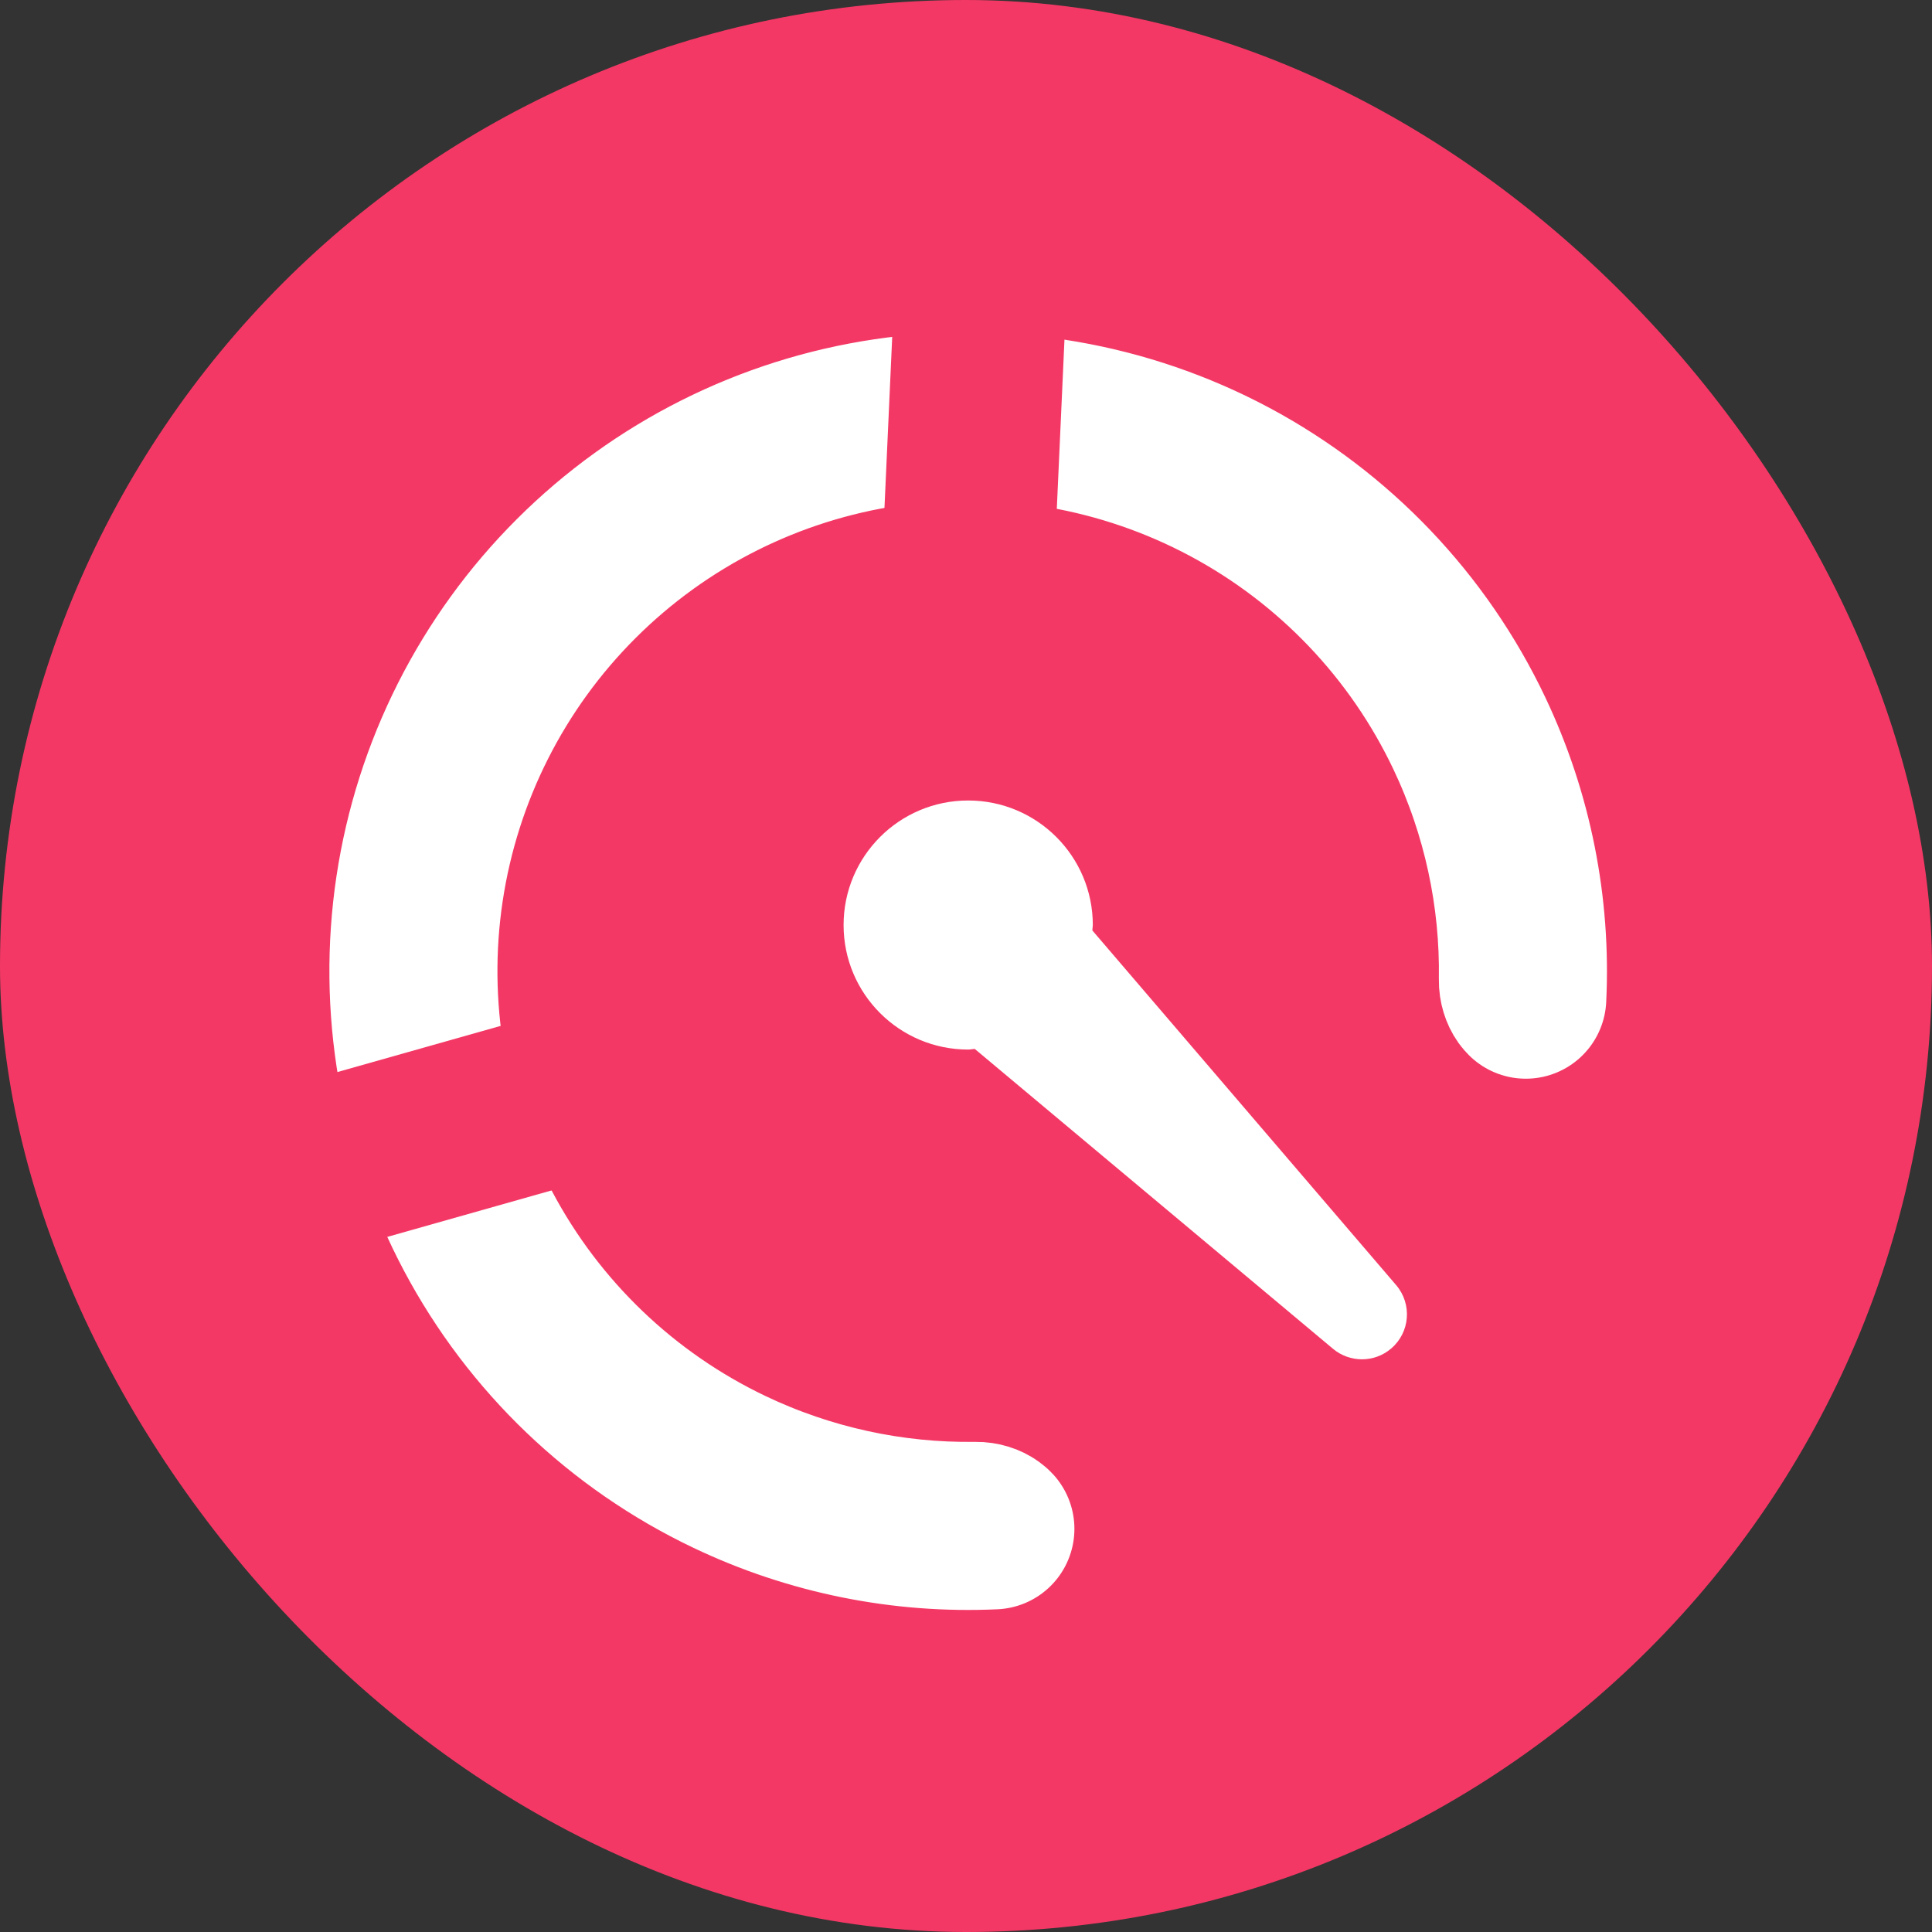 <svg width="36" height="36" viewBox="0 0 36 36" fill="none" xmlns="http://www.w3.org/2000/svg">
<rect x="0" y="0" width="36" height="36" fill="#333333" stroke="none"/>
<rect width="36" height="36" rx="18" fill="#F43865"/>
<path d="M18.479 28.453C18.497 28.466 18.511 28.478 18.52 28.488C16.818 28.567 15.114 28.226 13.562 27.485C11.55 26.526 9.899 24.945 8.853 22.976C7.808 21.008 7.422 18.755 7.753 16.55C8.084 14.346 9.115 12.306 10.693 10.732C12.271 9.157 14.313 8.132 16.518 7.805C18.724 7.479 20.975 7.87 22.942 8.92C24.908 9.971 26.485 11.625 27.44 13.639C28.177 15.193 28.514 16.898 28.431 18.6C28.421 18.59 28.409 18.577 28.396 18.559C28.348 18.491 28.309 18.384 28.311 18.262C28.336 16.692 28.001 15.129 27.321 13.695C26.378 11.706 24.821 10.073 22.88 9.036C20.938 7.999 18.715 7.613 16.538 7.935C14.36 8.257 12.344 9.27 10.786 10.825C9.227 12.379 8.21 14.393 7.883 16.57C7.556 18.747 7.937 20.971 8.969 22.915C10.002 24.859 11.631 26.419 13.618 27.367C15.05 28.05 16.613 28.389 18.183 28.367C18.304 28.365 18.412 28.404 18.479 28.453Z" stroke="white" stroke-width="3" stroke-linecap="round" stroke-linejoin="round"/>
<path d="M10.719 21.018L5.592 22.468L5.21 21.32L10.337 19.87L10.719 21.018Z" stroke="#F43865" stroke-width="2"/>
<path d="M17.421 10.807L17.662 5.484L18.872 5.484L18.631 10.807L17.421 10.807Z" stroke="#F43865" stroke-width="2"/>
<path d="M20.354 17.337C20.355 17.302 20.363 17.271 20.363 17.237C20.363 15.956 19.324 14.916 18.04 14.916C16.758 14.916 15.719 15.956 15.719 17.237C15.719 18.518 16.758 19.557 18.04 19.557C18.083 19.557 18.121 19.547 18.163 19.545L24.839 25.133C25.147 25.392 25.608 25.398 25.923 25.127C26.275 24.827 26.316 24.298 26.015 23.946L20.354 17.337Z" fill="white"/>
</svg>
